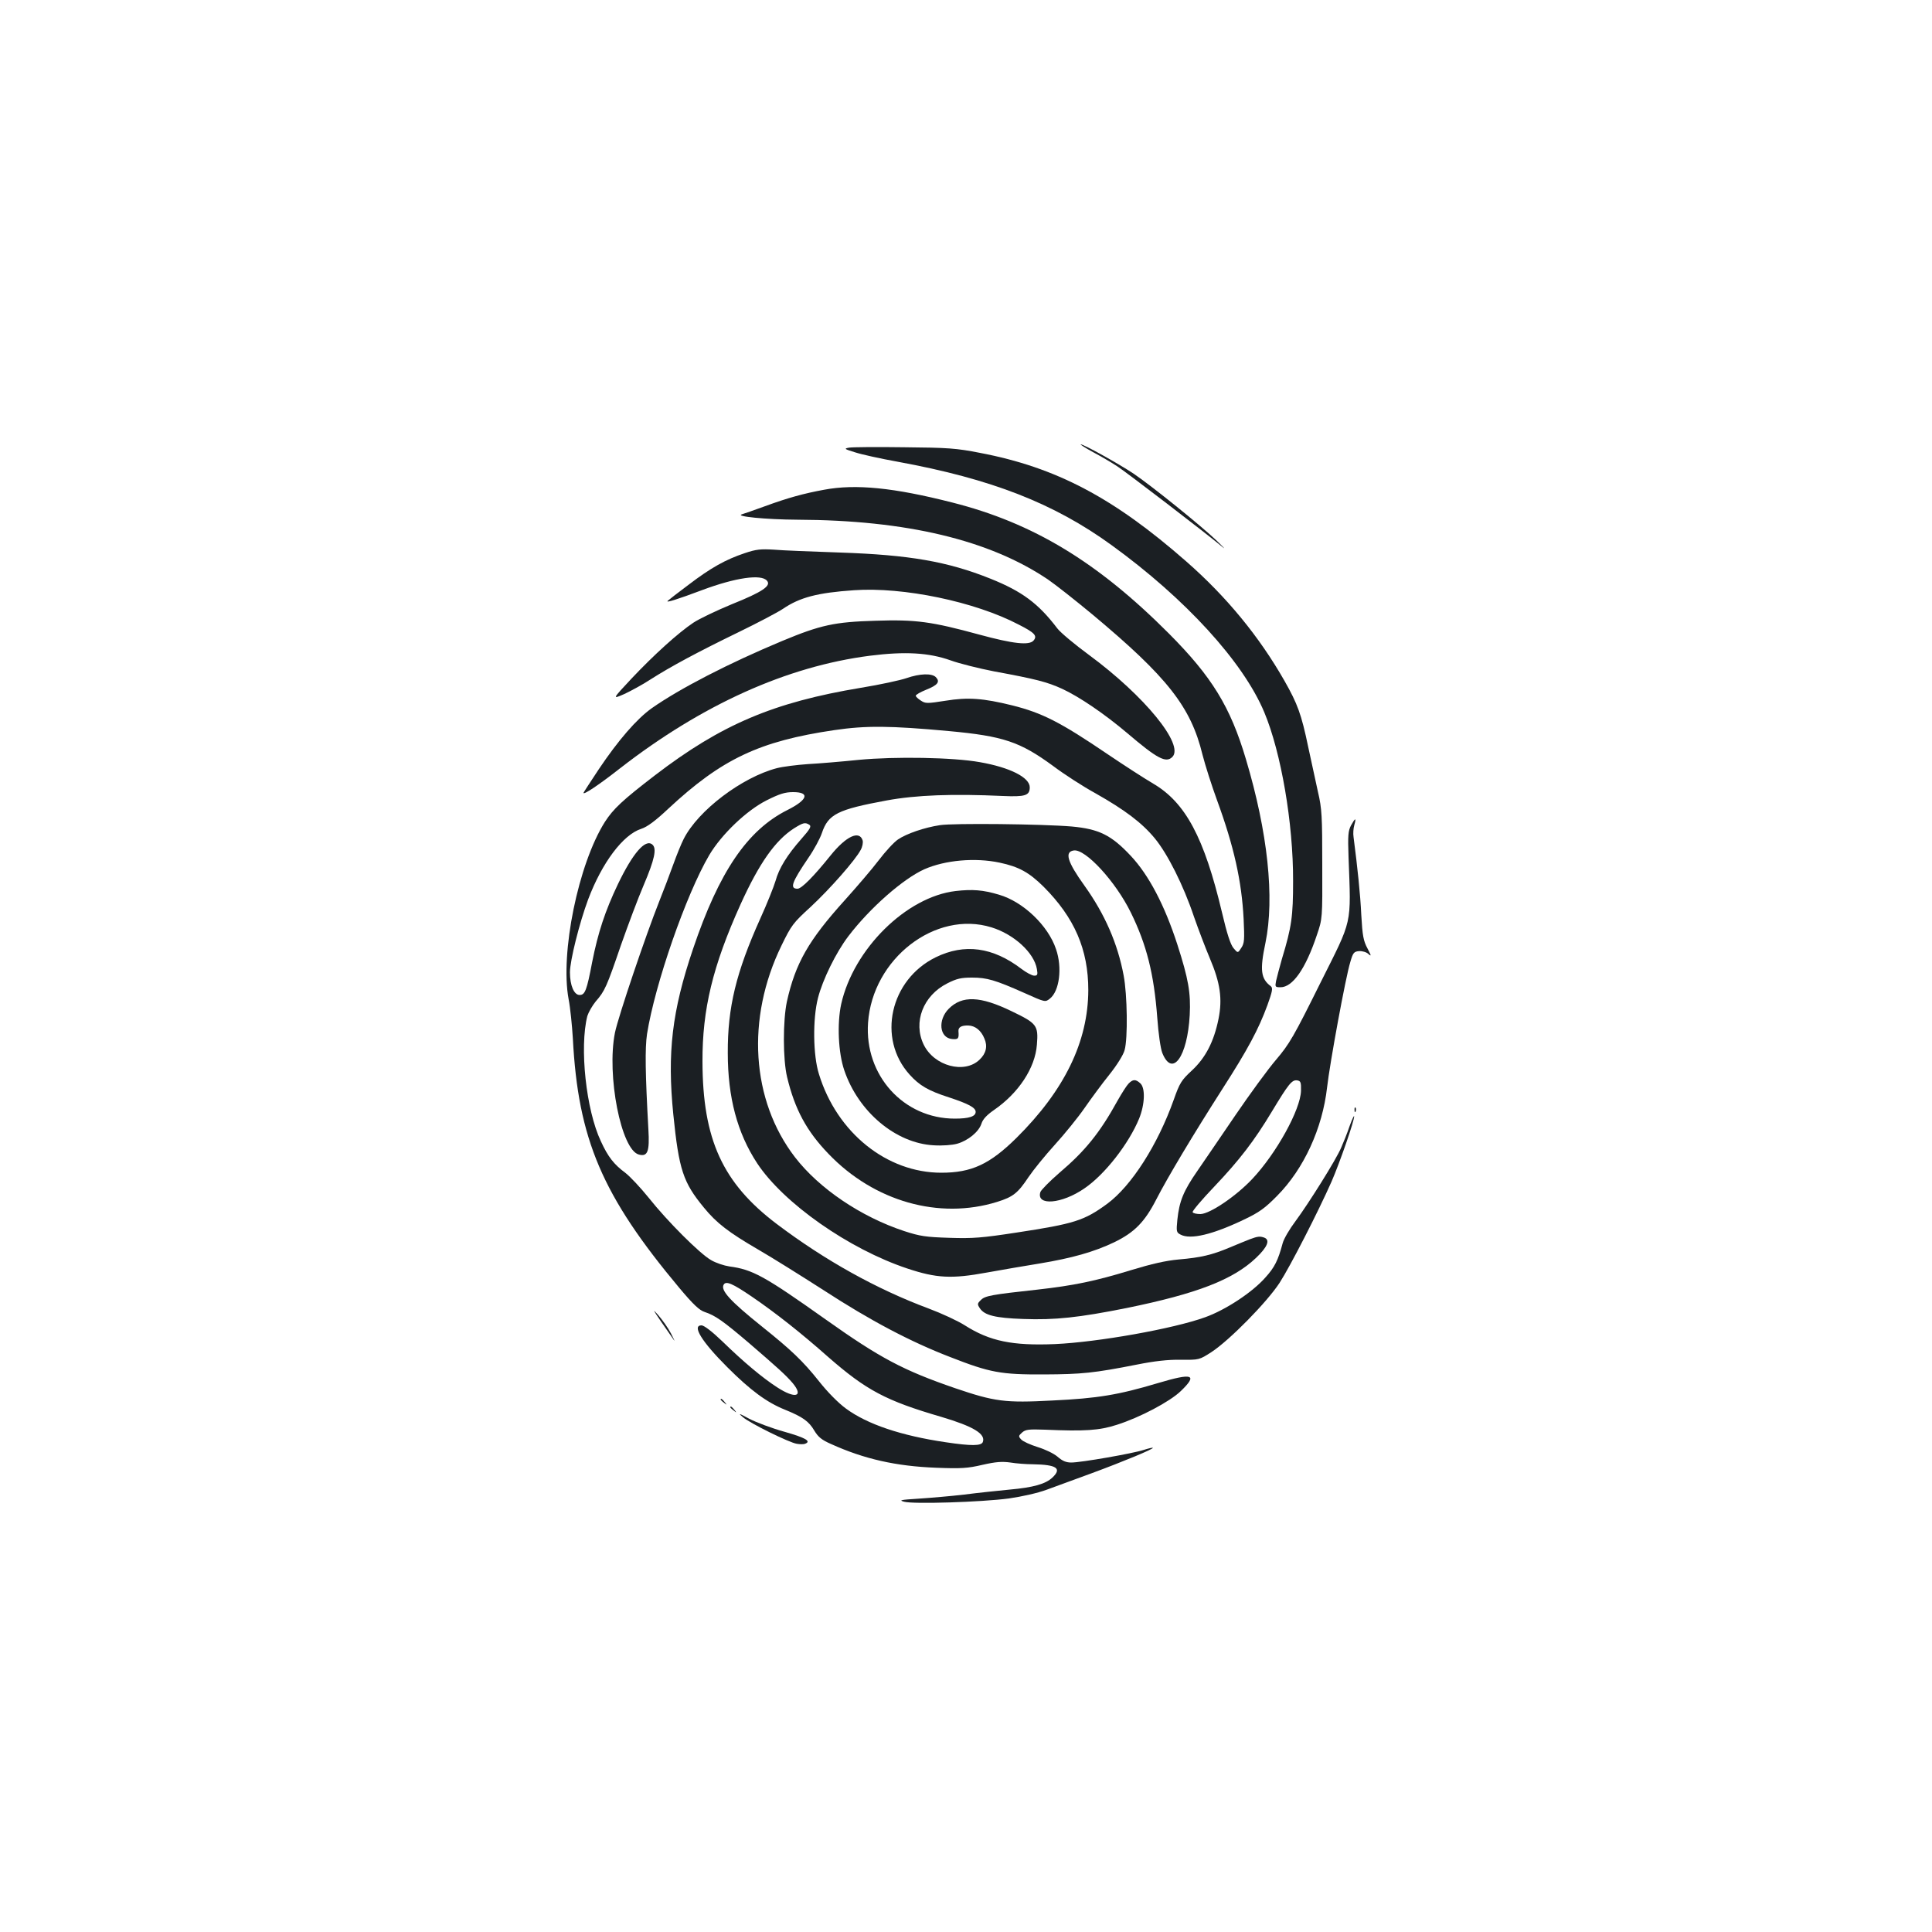 <?xml version="1.0" standalone="no"?>
<!DOCTYPE svg PUBLIC "-//W3C//DTD SVG 20010904//EN"
 "http://www.w3.org/TR/2001/REC-SVG-20010904/DTD/svg10.dtd">
<svg version="1.0" xmlns="http://www.w3.org/2000/svg"
 width="1000pt" height="1000pt" viewBox="0 0 1000 1000"
 preserveAspectRatio="xMidYMid meet">
<g transform="translate(0,1000) scale(0.1,-0.1)"
fill="#1b1f23" stroke="none">
<path d="M5657 7660 c40 -21 96 -54 125 -73 44 -28 459 -346 549 -421 14 -11
-2 5 -35 37 -82 78 -335 282 -428 345 -78 52 -258 152 -274 152 -5 0 23 -18
63 -40z"/>
<path d="M4395 7683 c-28 -5 -25 -7 30 -24 33 -11 133 -33 222 -49 485 -89
808 -215 1107 -432 381 -276 681 -604 790 -865 87 -208 150 -574 149 -873 0
-183 -7 -236 -58 -404 -13 -45 -26 -96 -30 -113 -6 -31 -5 -33 23 -33 63 0
130 96 188 270 29 85 29 85 28 365 0 249 -2 290 -22 375 -11 52 -34 158 -51
235 -35 168 -55 222 -122 340 -131 230 -301 437 -509 619 -375 329 -673 487
-1068 562 -122 24 -165 27 -392 29 -140 2 -268 1 -285 -2z"/>
<path d="M4265 7465 c-104 -19 -188 -42 -305 -85 -58 -21 -112 -40 -120 -42
-38 -11 124 -27 287 -28 564 -2 995 -105 1298 -310 38 -26 142 -108 230 -181
388 -324 509 -478 569 -725 14 -55 48 -161 75 -235 88 -240 128 -420 138 -616
5 -107 4 -125 -12 -149 -18 -28 -18 -28 -40 -2 -16 19 -34 74 -60 185 -92 388
-189 569 -356 667 -46 27 -151 95 -234 151 -246 167 -340 215 -496 254 -150
37 -229 43 -345 24 -96 -15 -104 -15 -128 1 -14 9 -26 20 -26 25 0 5 24 19 54
31 60 24 73 41 50 65 -21 21 -83 19 -152 -5 -32 -11 -138 -34 -236 -50 -452
-75 -723 -190 -1066 -453 -167 -128 -216 -174 -259 -241 -138 -218 -232 -680
-188 -917 9 -46 18 -138 22 -203 27 -523 152 -815 551 -1292 73 -87 104 -116
132 -125 54 -18 93 -45 227 -159 151 -130 193 -168 228 -209 58 -70 14 -83
-80 -22 -76 49 -174 131 -284 238 -53 51 -95 83 -108 83 -51 0 1 -84 133 -216
121 -121 205 -183 300 -221 91 -37 123 -60 151 -108 20 -33 38 -48 86 -69 172
-78 337 -115 544 -123 130 -5 163 -3 240 15 70 16 102 18 145 12 30 -5 83 -9
116 -9 123 -2 152 -21 101 -69 -35 -33 -98 -51 -220 -62 -62 -6 -168 -17 -237
-26 -69 -8 -174 -17 -235 -21 -94 -6 -105 -8 -75 -16 48 -13 399 -2 542 17 69
10 149 28 195 45 43 16 147 54 232 85 168 62 324 127 318 132 -2 2 -23 -3 -48
-11 -55 -18 -323 -65 -374 -65 -27 0 -46 8 -71 30 -20 17 -64 38 -103 50 -38
12 -76 29 -85 39 -15 16 -15 19 4 36 18 16 34 18 118 15 207 -9 282 -4 372 25
120 38 275 120 332 175 89 86 62 95 -119 41 -204 -61 -313 -79 -546 -90 -246
-13 -298 -6 -504 64 -267 92 -387 155 -670 356 -316 224 -377 258 -498 274
-27 4 -70 18 -95 33 -58 33 -226 201 -322 322 -42 52 -97 111 -122 130 -58 43
-89 82 -126 163 -77 163 -111 486 -70 648 6 19 25 53 43 75 48 55 57 76 131
292 37 105 89 244 117 309 57 134 70 192 45 212 -36 30 -101 -46 -177 -204
-67 -140 -104 -253 -134 -405 -28 -147 -37 -170 -65 -170 -29 0 -50 50 -50
117 0 61 49 256 94 377 72 191 181 336 275 366 31 10 73 41 140 104 277 258
472 350 860 407 163 24 288 23 592 -5 282 -26 368 -55 539 -180 57 -43 156
-107 220 -142 152 -86 240 -152 307 -233 66 -80 148 -242 203 -406 23 -66 60
-163 82 -215 54 -127 66 -210 45 -314 -24 -118 -67 -201 -138 -267 -54 -50
-63 -64 -94 -152 -83 -233 -218 -444 -343 -537 -120 -88 -170 -104 -472 -150
-177 -27 -224 -31 -345 -27 -123 4 -152 8 -235 35 -224 74 -440 220 -565 382
-227 295 -254 719 -70 1096 51 105 60 117 151 200 100 93 232 243 259 295 9
16 13 38 10 49 -17 54 -86 22 -167 -79 -86 -107 -149 -171 -170 -171 -42 0
-30 33 57 161 29 42 60 100 69 127 33 98 81 122 336 169 152 28 341 35 601 23
115 -5 139 2 139 45 0 51 -103 103 -258 130 -138 25 -439 30 -627 12 -88 -9
-207 -19 -264 -22 -57 -4 -129 -13 -160 -21 -180 -47 -407 -218 -482 -366 -12
-23 -36 -82 -54 -132 -18 -50 -51 -137 -73 -192 -70 -176 -212 -596 -229 -679
-44 -220 32 -608 124 -631 45 -12 56 15 49 131 -16 288 -18 419 -7 493 41 258
202 722 322 926 64 108 194 232 298 284 66 33 94 42 136 42 89 0 76 -40 -30
-93 -207 -104 -353 -319 -488 -719 -109 -322 -134 -537 -102 -856 29 -287 51
-352 158 -482 66 -81 129 -129 282 -218 66 -38 218 -133 338 -210 243 -158
450 -267 655 -346 207 -81 262 -91 487 -90 195 1 256 7 480 51 90 18 160 26
226 25 96 -1 96 -1 160 40 94 62 286 257 352 358 56 87 199 366 269 524 41 94
119 317 117 338 0 7 -11 -16 -24 -52 -12 -36 -32 -85 -43 -110 -26 -62 -168
-288 -236 -380 -31 -41 -61 -92 -67 -115 -24 -89 -41 -124 -90 -178 -67 -76
-205 -167 -311 -205 -166 -60 -556 -129 -778 -139 -220 -9 -337 15 -466 97
-36 23 -120 62 -187 87 -271 101 -538 250 -787 438 -280 212 -383 437 -384
840 -1 271 53 495 197 814 97 214 180 331 276 393 48 30 58 33 80 19 12 -8 4
-22 -41 -73 -74 -84 -116 -152 -134 -218 -9 -30 -44 -118 -79 -195 -125 -278
-169 -459 -168 -695 0 -230 49 -414 152 -571 136 -206 474 -444 778 -545 150
-50 229 -54 409 -21 77 14 200 35 274 47 169 28 282 60 387 110 105 51 158
105 218 222 59 115 192 337 343 573 131 204 186 307 232 432 26 72 29 89 18
98 -52 39 -58 83 -28 225 48 233 12 572 -101 950 -81 273 -177 428 -399 651
-369 370 -702 572 -1121 678 -302 77 -500 97 -664 66z m-374 -4176 c123 -84
255 -188 396 -313 197 -172 298 -226 586 -310 165 -49 230 -88 214 -130 -8
-20 -58 -21 -192 -1 -231 34 -406 93 -516 174 -40 29 -97 87 -141 143 -82 103
-143 161 -293 281 -166 133 -217 189 -199 218 12 20 45 6 145 -62z"/>
<path d="M3855 7137 c-99 -33 -176 -76 -290 -163 -55 -41 -104 -79 -109 -84
-12 -12 51 8 179 56 171 64 306 84 335 48 23 -26 -24 -58 -181 -121 -80 -33
-170 -76 -200 -96 -78 -52 -204 -166 -320 -289 -101 -108 -101 -108 -37 -80
34 16 95 49 133 74 106 68 250 145 456 245 103 50 207 105 232 122 87 59 178
83 367 96 255 18 626 -59 853 -178 83 -42 97 -58 77 -82 -22 -27 -107 -17
-280 30 -249 68 -330 79 -539 72 -211 -6 -284 -22 -481 -104 -276 -115 -532
-247 -677 -349 -77 -55 -172 -164 -274 -316 -43 -65 -79 -120 -79 -122 0 -12
82 43 189 127 425 330 864 528 1294 583 181 23 305 16 417 -24 47 -17 148 -42
225 -57 218 -40 275 -55 352 -90 89 -41 220 -130 338 -230 155 -132 200 -156
233 -123 63 63 -144 316 -430 527 -75 55 -149 117 -165 138 -98 129 -182 192
-347 258 -222 89 -421 123 -776 135 -146 5 -301 11 -345 15 -67 4 -91 2 -150
-18z"/>
<path d="M6993 5728 c-15 -28 -17 -53 -13 -163 13 -361 23 -315 -147 -655
-136 -274 -159 -314 -228 -395 -42 -49 -136 -178 -209 -285 -73 -107 -162
-238 -198 -290 -73 -105 -94 -158 -104 -253 -6 -61 -5 -66 16 -77 52 -28 167
0 330 78 78 37 108 59 170 122 139 140 235 350 259 562 14 124 96 571 120 648
14 49 19 55 46 57 16 1 38 -5 48 -15 16 -14 15 -9 -5 29 -21 39 -26 66 -32
173 -5 107 -19 241 -40 403 -3 18 -1 46 4 63 11 39 5 38 -17 -2z m-259 -1374
c-3 -98 -127 -323 -252 -456 -85 -90 -218 -180 -268 -182 -20 0 -39 4 -41 10
-2 6 48 65 111 131 132 139 208 238 300 391 85 141 103 164 130 160 18 -3 21
-9 20 -54z"/>
<path d="M4865 5729 c-80 -12 -173 -44 -217 -74 -21 -14 -65 -62 -100 -108
-34 -45 -114 -138 -176 -207 -187 -207 -255 -326 -299 -524 -21 -98 -21 -300
1 -391 40 -167 101 -280 215 -398 236 -246 572 -341 872 -248 83 26 107 45
163 129 25 37 86 112 136 167 50 55 119 140 153 189 34 49 92 128 130 175 39
49 72 102 78 126 17 60 14 286 -5 386 -31 165 -97 317 -203 465 -89 124 -104
175 -55 182 60 9 216 -160 295 -321 82 -167 120 -318 137 -545 6 -83 17 -159
26 -182 52 -129 130 -20 142 196 6 115 -7 188 -64 365 -66 204 -148 360 -241
459 -101 108 -165 139 -305 152 -153 13 -614 18 -683 7z m309 -194 c99 -21
152 -50 227 -124 161 -161 232 -326 232 -536 -1 -267 -123 -518 -372 -765
-138 -136 -232 -180 -389 -180 -282 0 -540 207 -633 510 -31 97 -33 287 -5
395 24 94 93 235 157 319 111 146 284 298 394 347 107 47 262 61 389 34z"/>
<path d="M4946 5388 c-255 -30 -528 -300 -592 -585 -22 -101 -15 -253 16 -343
73 -215 266 -377 462 -388 46 -3 96 1 122 8 56 16 112 61 126 104 7 23 28 45
64 70 128 88 214 218 223 339 8 100 0 110 -131 173 -163 79 -256 82 -325 13
-58 -58 -49 -151 17 -157 32 -3 36 2 33 40 -2 21 15 31 51 30 35 -1 66 -25 83
-67 18 -40 9 -78 -25 -110 -78 -75 -235 -33 -289 78 -56 116 -3 254 122 317
49 25 72 30 128 30 77 0 119 -12 272 -80 107 -48 107 -48 131 -29 50 39 65
161 32 256 -41 123 -171 246 -295 282 -83 25 -138 29 -225 19z m186 -188 c117
-36 221 -132 235 -216 5 -29 3 -34 -14 -34 -11 0 -41 16 -66 35 -148 113 -295
133 -444 60 -236 -116 -304 -420 -135 -607 51 -57 98 -84 204 -118 100 -33
138 -53 138 -75 0 -24 -35 -35 -108 -35 -265 0 -468 224 -449 496 23 332 349
584 639 494z"/>
<path d="M5842 4392 c-10 -10 -35 -49 -57 -88 -92 -167 -168 -261 -301 -374
-51 -44 -95 -89 -99 -100 -23 -73 111 -62 228 19 106 72 230 232 283 361 30
74 33 159 6 183 -24 22 -38 21 -60 -1z"/>
<path d="M7011 4254 c0 -11 3 -14 6 -6 3 7 2 16 -1 19 -3 4 -6 -2 -5 -13z"/>
<path d="M6470 3586 c-19 -7 -66 -27 -105 -43 -93 -39 -149 -52 -264 -62 -67
-6 -141 -23 -246 -55 -186 -57 -298 -80 -485 -101 -238 -26 -272 -32 -293 -54
-19 -18 -19 -22 -5 -43 24 -36 80 -50 224 -55 164 -6 287 7 537 57 362 74 549
146 668 259 60 57 74 93 43 105 -22 8 -34 7 -74 -8z"/>
<path d="M3422 3159 c29 -42 59 -85 66 -95 7 -11 0 5 -15 34 -15 29 -45 71
-66 95 -31 35 -28 29 15 -34z"/>
<path d="M3730 2756 c0 -2 8 -10 18 -17 15 -13 16 -12 3 4 -13 16 -21 21 -21
13z"/>
<path d="M3780 2716 c0 -2 8 -10 18 -17 15 -13 16 -12 3 4 -13 16 -21 21 -21
13z"/>
<path d="M3845 2665 c37 -32 240 -132 279 -138 17 -3 36 -3 43 0 34 13 3 31
-106 62 -65 18 -147 49 -182 67 -55 30 -60 31 -34 9z"/>
</g>
</svg>
